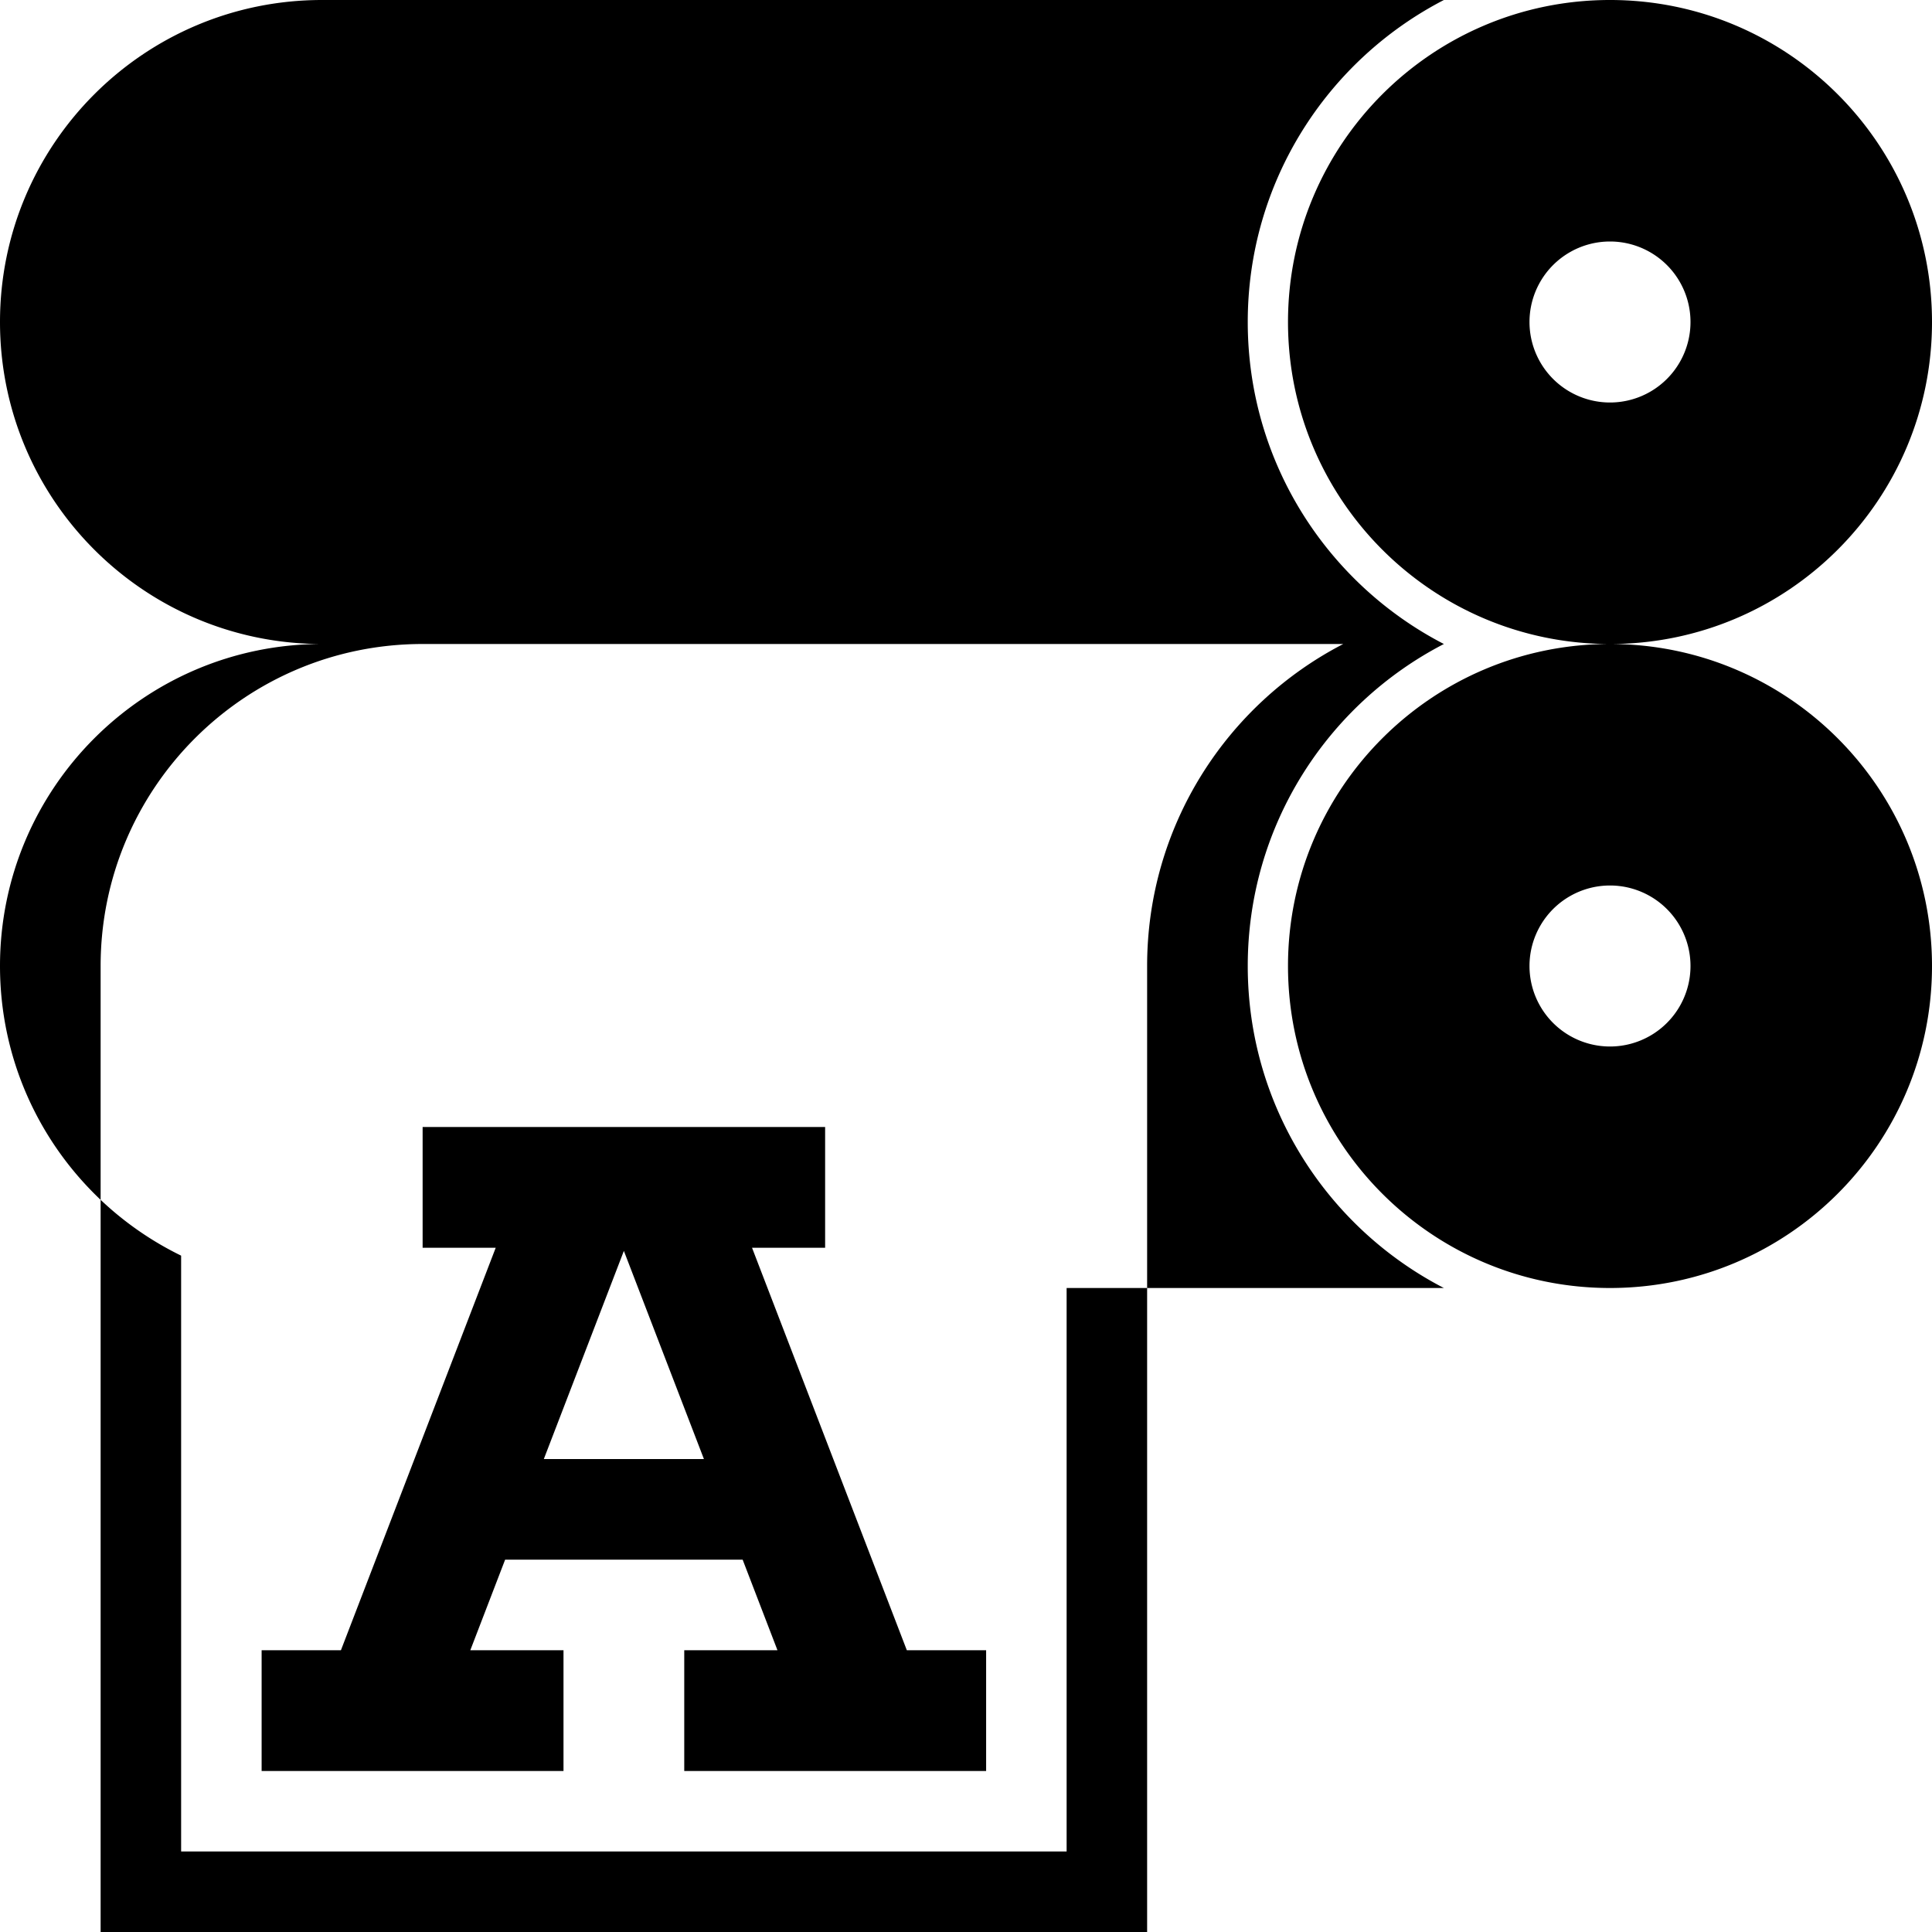 <svg xmlns="http://www.w3.org/2000/svg" xmlns:xlink="http://www.w3.org/1999/xlink" width="96" height="96" viewBox="0 0 96 96"><defs><path id="6sjja" d="M672 984a4 4 0 1 0 0-8 4 4 0 0 0 0 8zm-16-4c0-8.837 7.163-16 16-16s16 7.163 16 16-7.163 16-16 16-16-7.163-16-16zm-29.022 24.5L623 994.157l-3.978 10.343zM605 1014h3.94l7.692-20H613v-6h20v6h-3.632l7.692 20H641v6h-15v-6h4.632l-1.73-4.5h-11.803l-1.73 4.5H620v6h-15zm44 14h-52v-36.381a16.035 16.035 0 0 0 4 2.773V1024h44v-28h4zm-57-80c0-8.837 7.163-16 16-16h55.746c-5.79 2.992-9.746 9.034-9.746 16 0 6.966 3.957 13.008 9.746 16H608c-8.837 0-16-7.163-16-16zm71.746 16c-5.79 2.992-9.746 9.034-9.746 16 0 6.966 3.957 13.008 9.746 16H649v-16c0-6.966 3.957-13.008 9.746-16zM608 964h5c-8.837 0-16 7.163-16 16v11.619c-3.08-2.916-5-7.043-5-11.619 0-8.837 7.163-16 16-16zm64-12a4 4 0 1 0 0-8 4 4 0 0 0 0 8zm-16-4c0-8.837 7.163-16 16-16s16 7.163 16 16-7.163 16-16 16-16-7.163-16-16z"/></defs><g><g transform="translate(-592 -932)"><use xlink:href="#6sjja"/></g></g></svg>